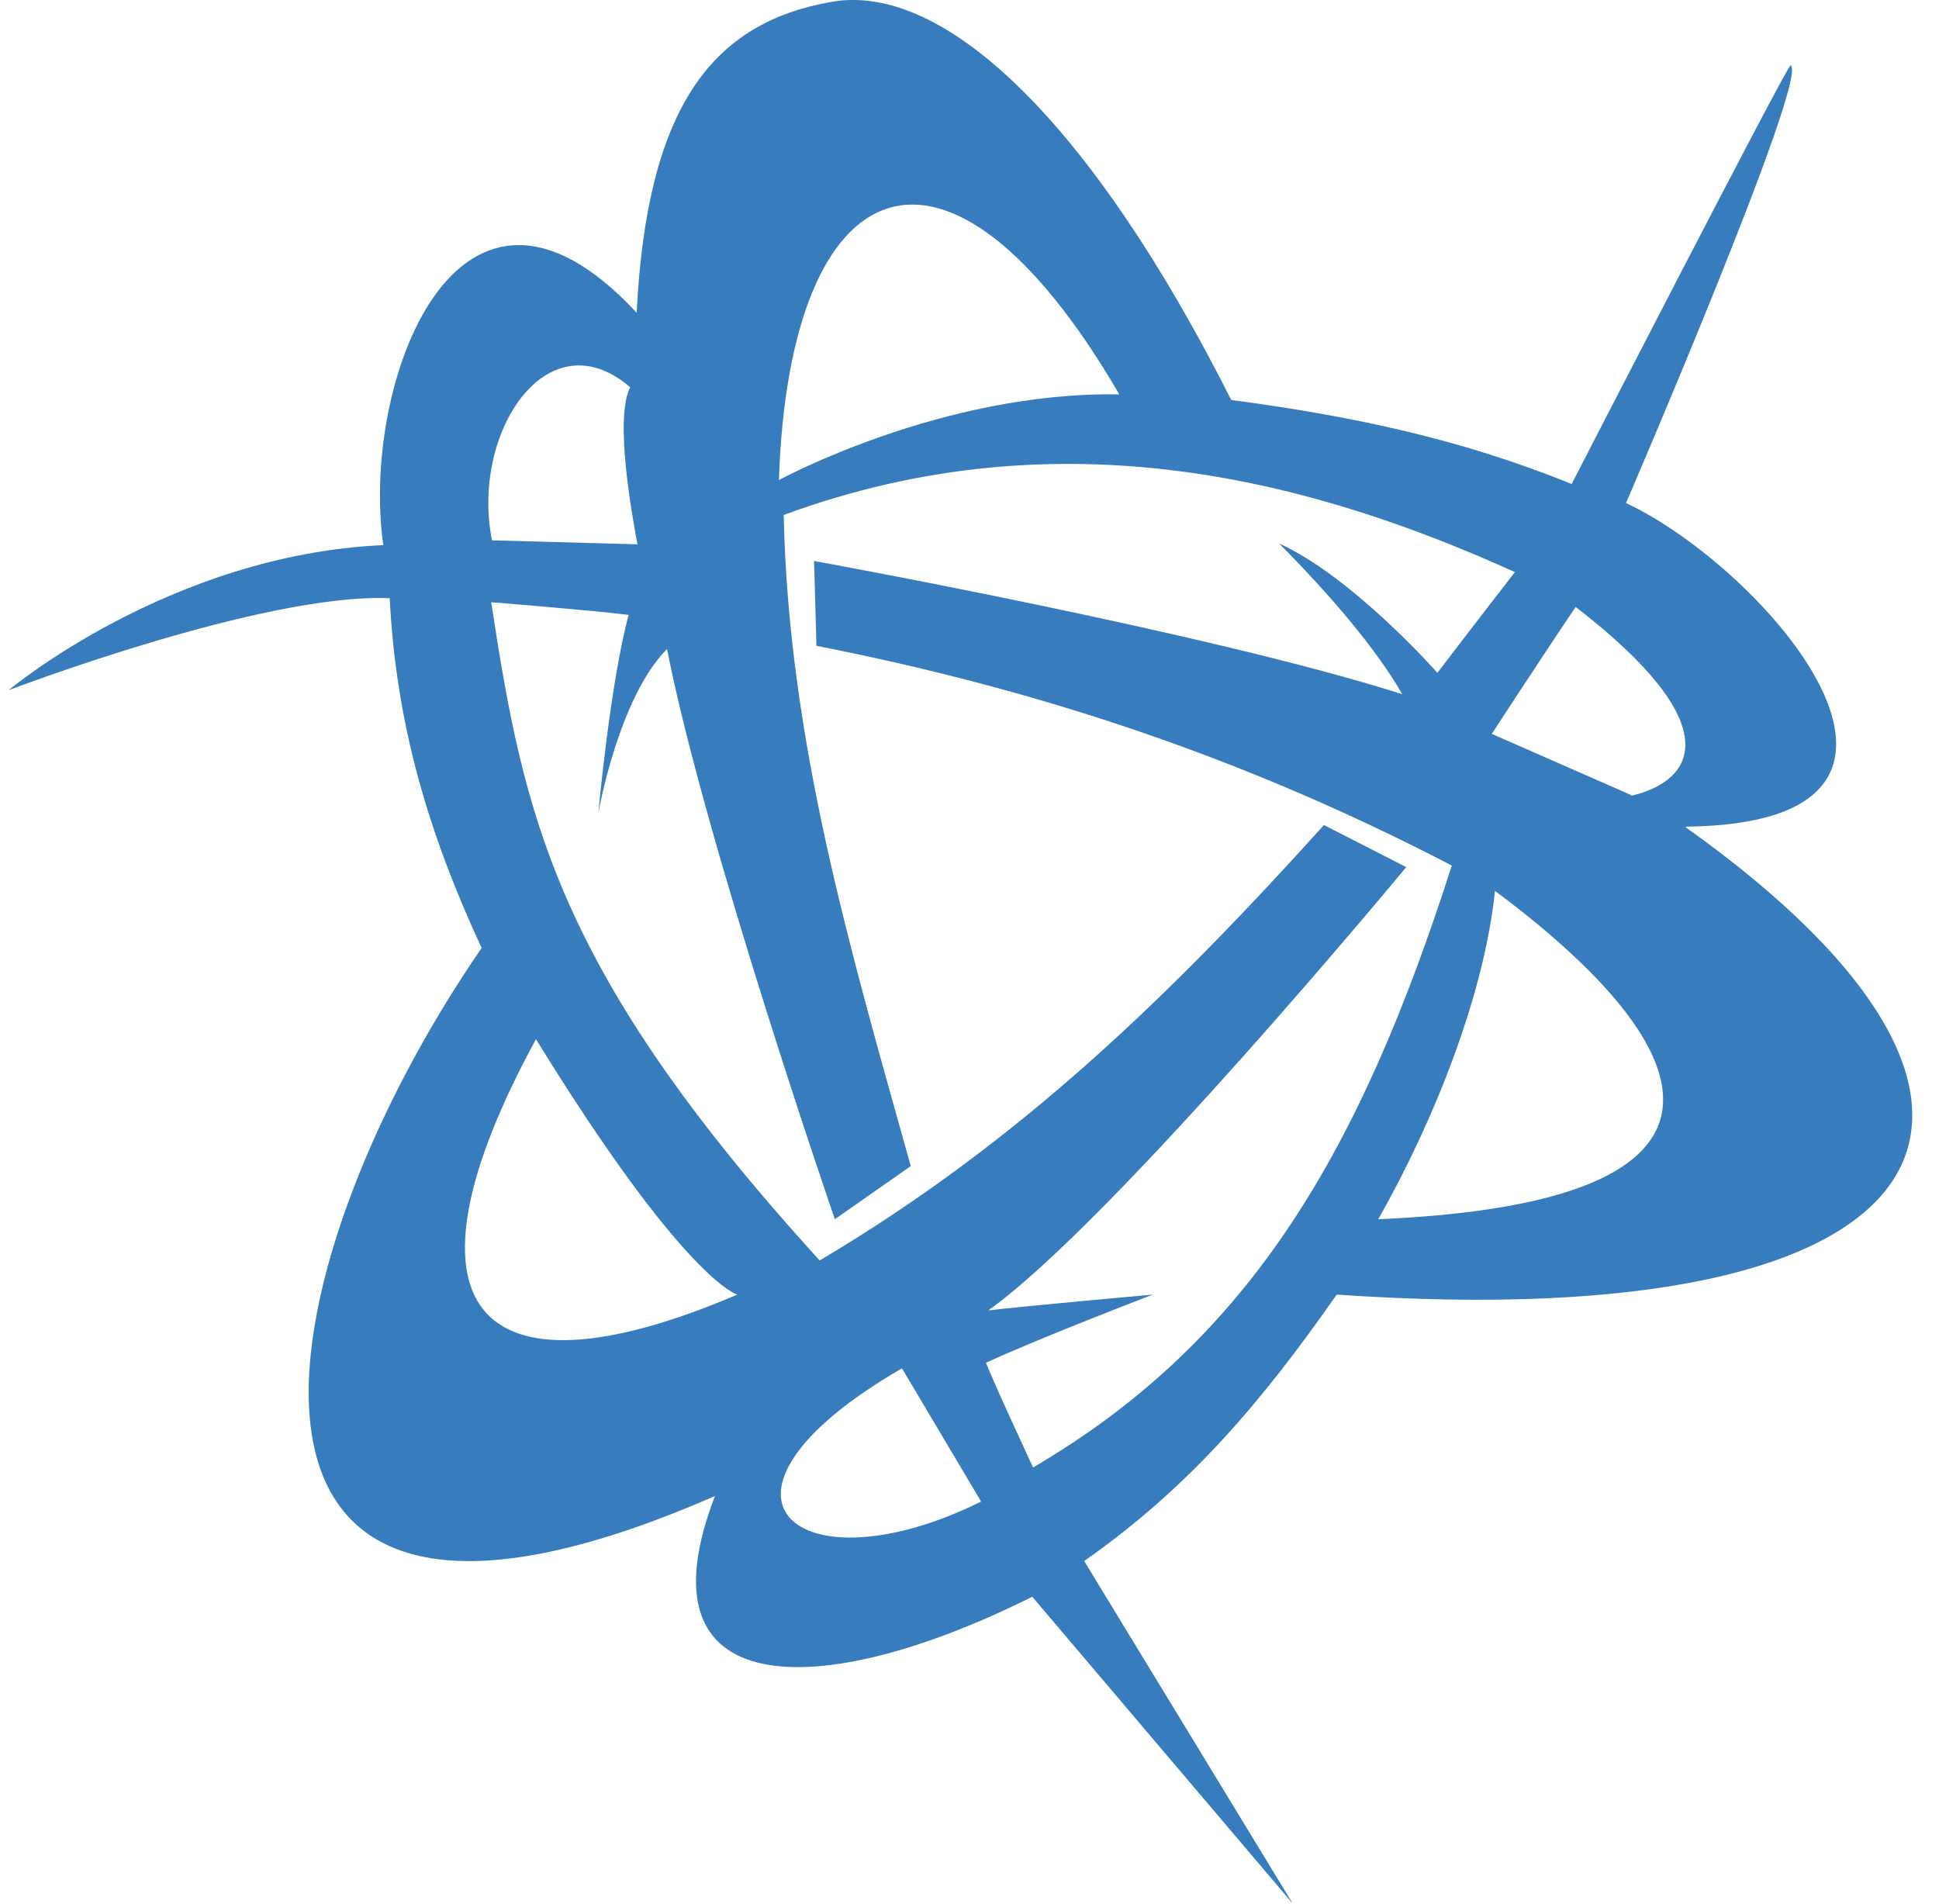 <?xml version="1.0" encoding="UTF-8" standalone="no"?>
<svg width="55px" height="54px" viewBox="0 0 55 54" version="1.1" xmlns="http://www.w3.org/2000/svg" xmlns:xlink="http://www.w3.org/1999/xlink" xmlns:sketch="https://web.archive.org/web/20151128205540/http://www.bohemiancoding.com/sketch/ns">
    <!-- Generator: Sketch 3.3.3 (12081) - http://www.bohemiancoding.com/sketch -->
    <title>Rectangle 1083 + path3366</title>
    <desc>Created with Sketch.</desc>
    <defs></defs>
    <g id="Welcome" stroke="none" stroke-width="1" fill="none" fill-rule="evenodd" sketch:type="MSPage">
        <g id="Desktop-HD---Twitch-Intagration---Account-01" sketch:type="MSArtboardGroup" transform="translate(-655, -254)">
            <g id="//-Modal" sketch:type="MSLayerGroup" transform="translate(320, 187)">
                <g id="//-Settings" transform="translate(191, 0)" sketch:type="MSShapeGroup">
                    <g id="Group">
                        <g id="Rectangle-1083-+-Bitmap-+-Bitmap" transform="translate(44, 58)">
                            <g id="Group">
                                <g id="Rectangle-1083-+-path3366">
                                    <g transform="translate(92, 1)">
                                        <g>
                                            <rect id="Rectangle-1083" opacity="0.1" x="0" y="0" width="70" height="70" rx="3"></rect>
                                            <path d="M55.822,31.449 C64.368,31.359 58.066,24.115 54.122,22.27 C54.122,22.27 59.336,10.167 58.792,9.852 C58.724,9.785 52.58,21.73 52.58,21.73 C49.43,20.448 46.324,19.796 42.924,19.346 C38.957,11.472 34.786,7.49 31.59,8.052 C28.235,8.637 26.353,10.977 26.059,16.871 C20.981,11.404 18.216,18.896 18.873,23.463 C12.821,23.733 8.242,27.58 8.242,27.58 C8.242,27.58 15.473,24.813 19.054,24.97 C19.236,28.547 20.142,31.607 21.661,34.891 C15.314,44.115 12.934,57.141 28.28,50.437 C26.036,56.263 31.159,56.353 37.28,53.294 L44.67,62 L38.753,52.281 C41.768,50.167 43.808,47.737 45.916,44.723 C63.439,45.937 67.043,39.458 55.822,31.472 L55.822,31.449 Z M39.75,19.188 C34.718,19.098 30.094,21.618 30.094,21.618 C30.388,12.732 34.831,10.752 39.75,19.188 L39.75,19.188 Z M26.081,23.44 L21.956,23.328 C21.344,20.291 23.52,16.961 25.877,18.986 C25.424,19.841 25.923,22.585 26.081,23.44 L26.081,23.44 Z M23.203,37.478 C27.442,44.363 28.915,44.723 28.915,44.723 C21.389,47.94 19.1,45.015 23.203,37.478 L23.203,37.478 Z M33.585,46.815 L35.829,50.594 C30.615,53.181 27.283,50.459 33.585,46.815 L33.585,46.815 Z M37.302,49.627 C36.758,48.435 36.441,47.782 35.965,46.657 C37.529,45.937 40.703,44.723 40.703,44.723 C40.703,44.723 36.94,45.06 36.033,45.172 C39.569,42.653 47.888,32.597 47.888,32.597 L45.554,31.404 C41.247,36.174 36.985,40.358 31.25,43.755 C23.747,35.521 22.863,31.157 21.933,25.083 C21.933,25.083 24.744,25.307 25.832,25.442 C25.311,27.355 24.971,31.067 24.971,31.067 C24.971,31.067 25.537,27.805 26.92,26.41 C28.008,31.944 31.681,42.585 31.681,42.585 L33.834,41.078 C32.111,34.914 30.366,29.02 30.23,22.608 C38.164,19.683 45.35,21.685 50.971,24.228 C50.201,25.217 48.772,27.085 48.772,27.085 C48.772,27.085 46.37,24.363 44.284,23.418 C45.712,24.858 47.027,26.387 47.775,27.692 C42.267,25.937 31.091,23.913 31.091,23.913 L31.159,26.32 C37.574,27.58 43.377,29.537 49.181,32.552 C46.619,40.538 43.536,45.982 37.302,49.627 L37.302,49.627 Z M47.095,42.585 C48.727,39.706 50.11,36.151 50.405,33.271 C56.479,37.793 58.112,42.113 47.095,42.585 L47.095,42.585 Z M54.258,30.549 L50.314,28.817 C50.314,28.817 51.9,26.387 52.694,25.217 C57.069,28.592 56.071,30.144 54.281,30.572 L54.258,30.549 Z" id="path3366" fill="#377CBD"></path>
                                        </g>
                                    </g>
                                </g>
                            </g>
                        </g>
                    </g>
                </g>
            </g>
        </g>
    </g>
</svg>